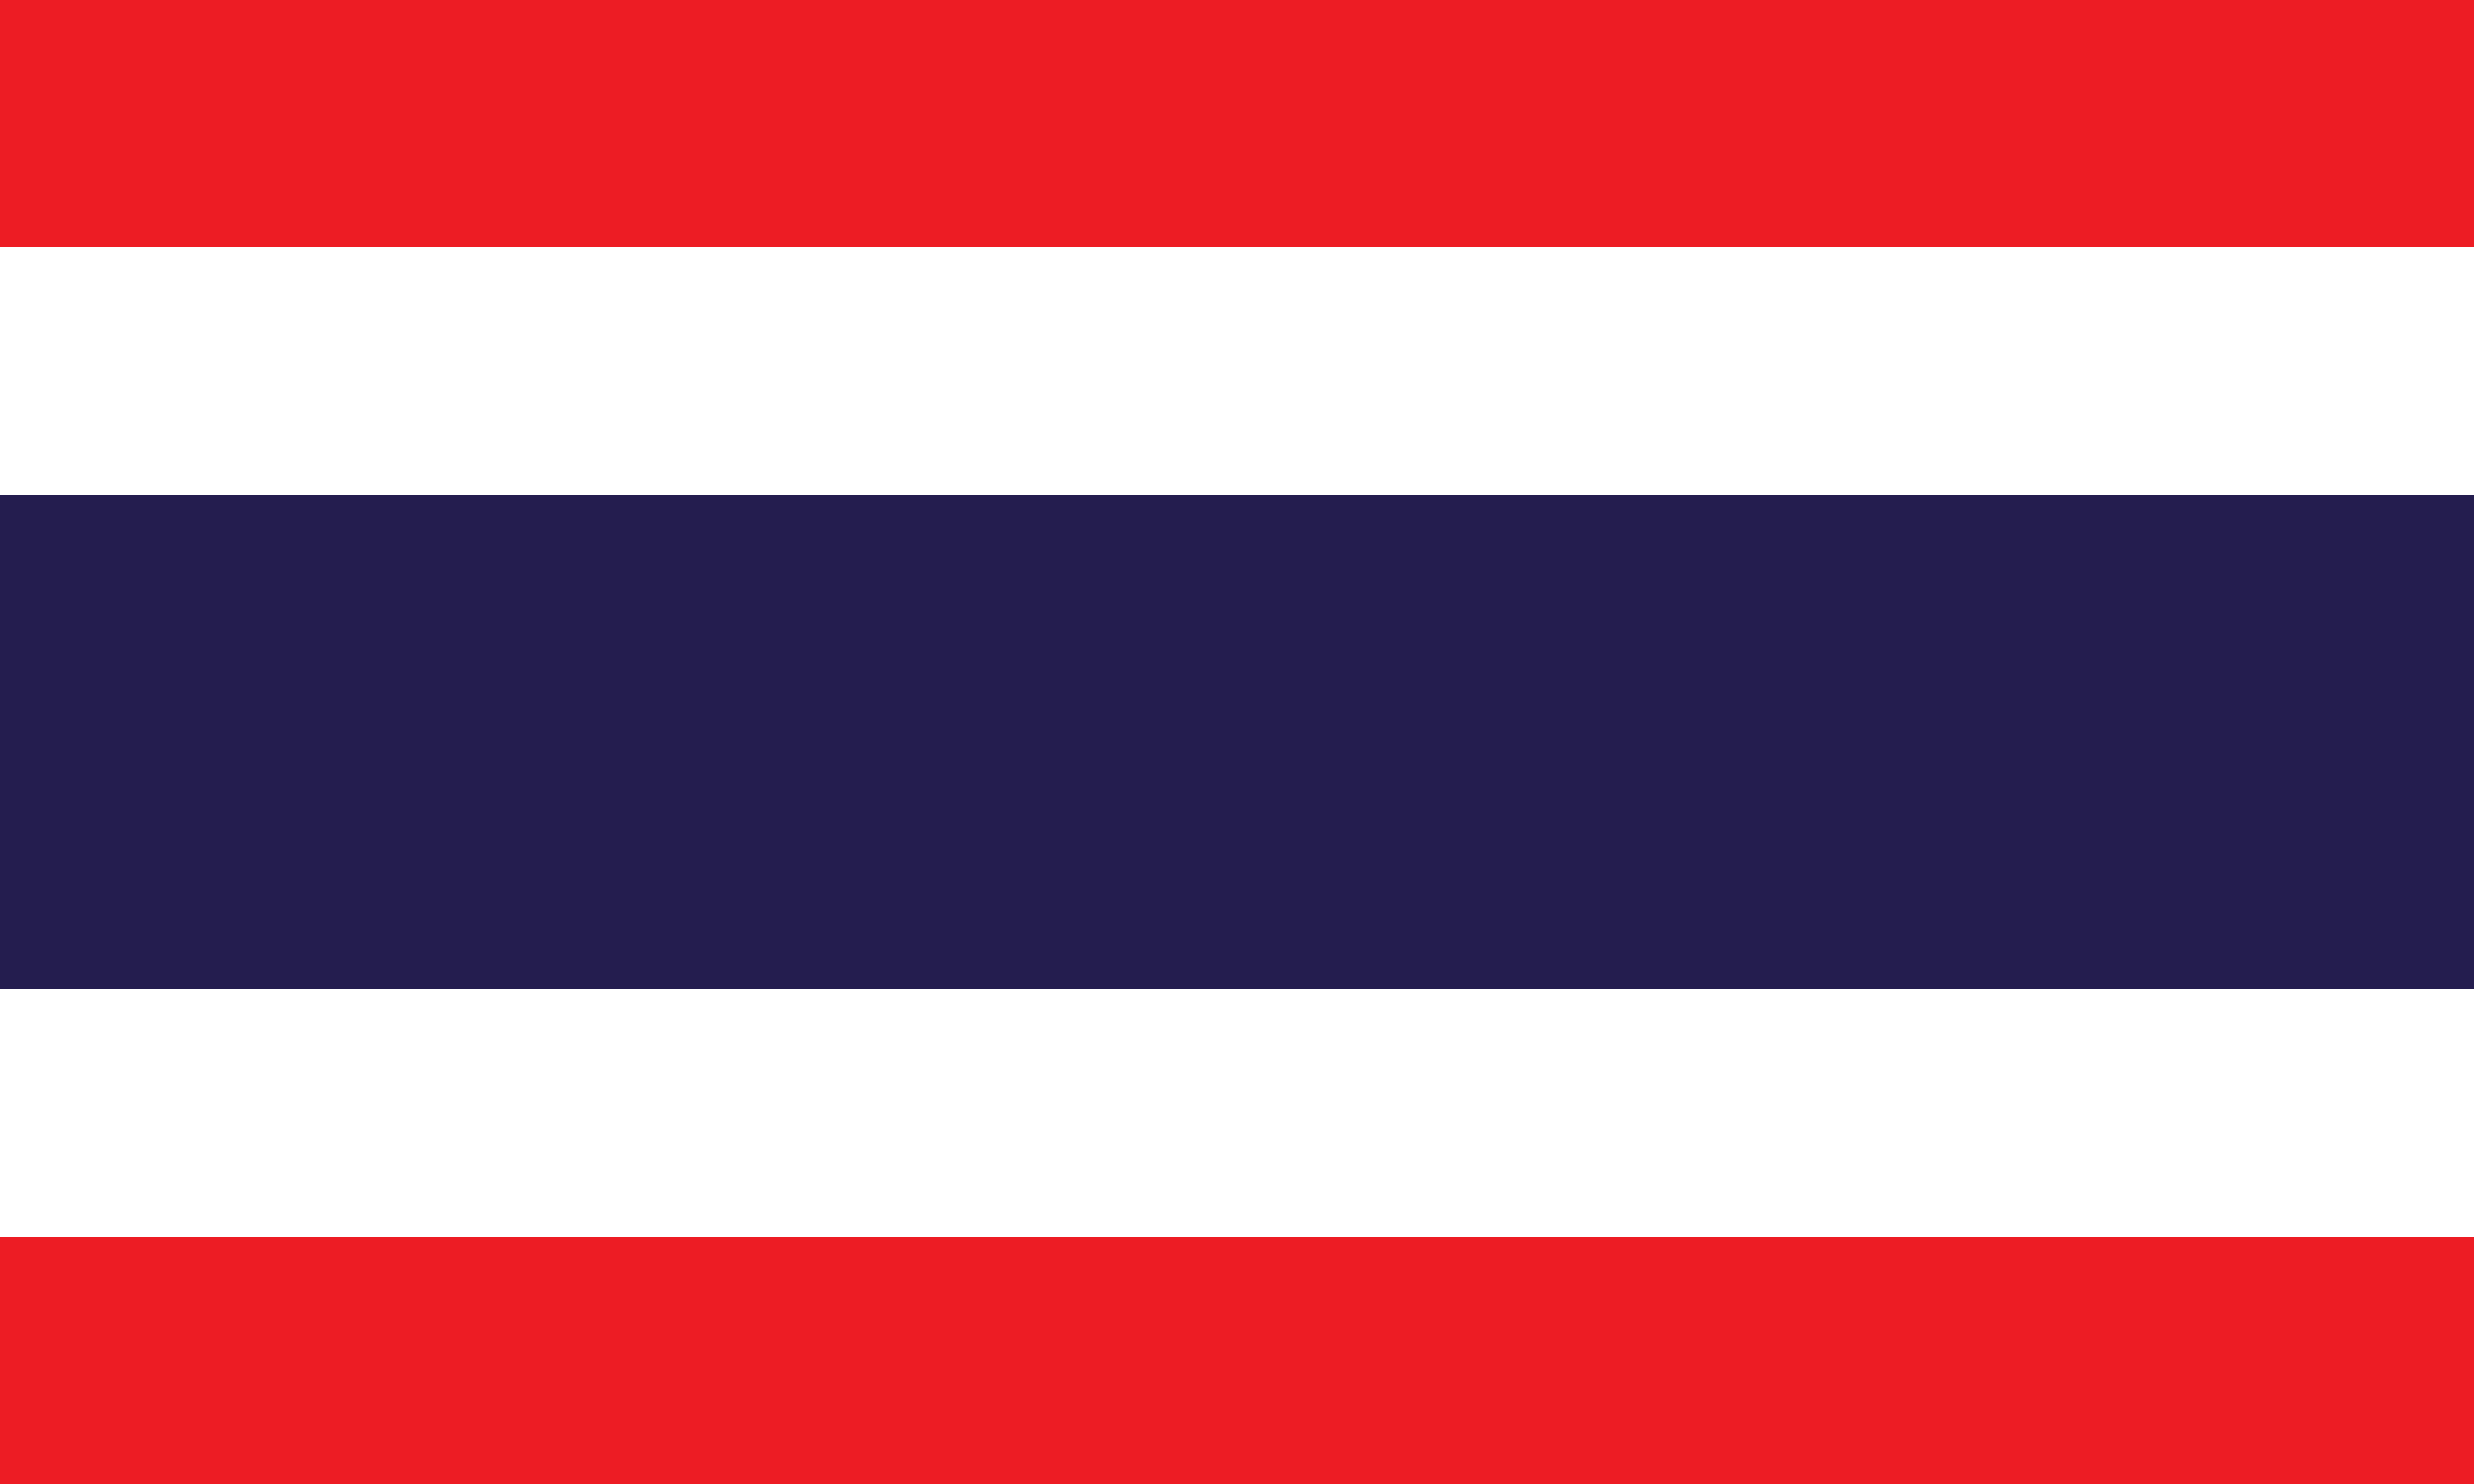 <?xml version="1.0"?>
<svg xmlns="http://www.w3.org/2000/svg" xmlns:xlink="http://www.w3.org/1999/xlink" version="1.1" width="600" height="360" viewBox="0 0 600 360">
<rect x="0" y="0" width="600" height="360" fill="#333333" stroke="none"/>
<!-- Generated by Kreative Vexillo v1.0 -->
<style>
.blue{fill:rgb(36,29,79);}
.red{fill:rgb(237,28,36);}
.white{fill:rgb(255,255,255);}
</style>
<g>
<g>
<rect x="0" y="0" width="600" height="60" class="red"/>
<rect x="0" y="60" width="600" height="60" class="white"/>
<rect x="0" y="120" width="600" height="120" class="blue"/>
<rect x="0" y="240" width="600" height="60" class="white"/>
<rect x="0" y="300" width="600" height="60" class="red"/>
</g>
</g>
</svg>
